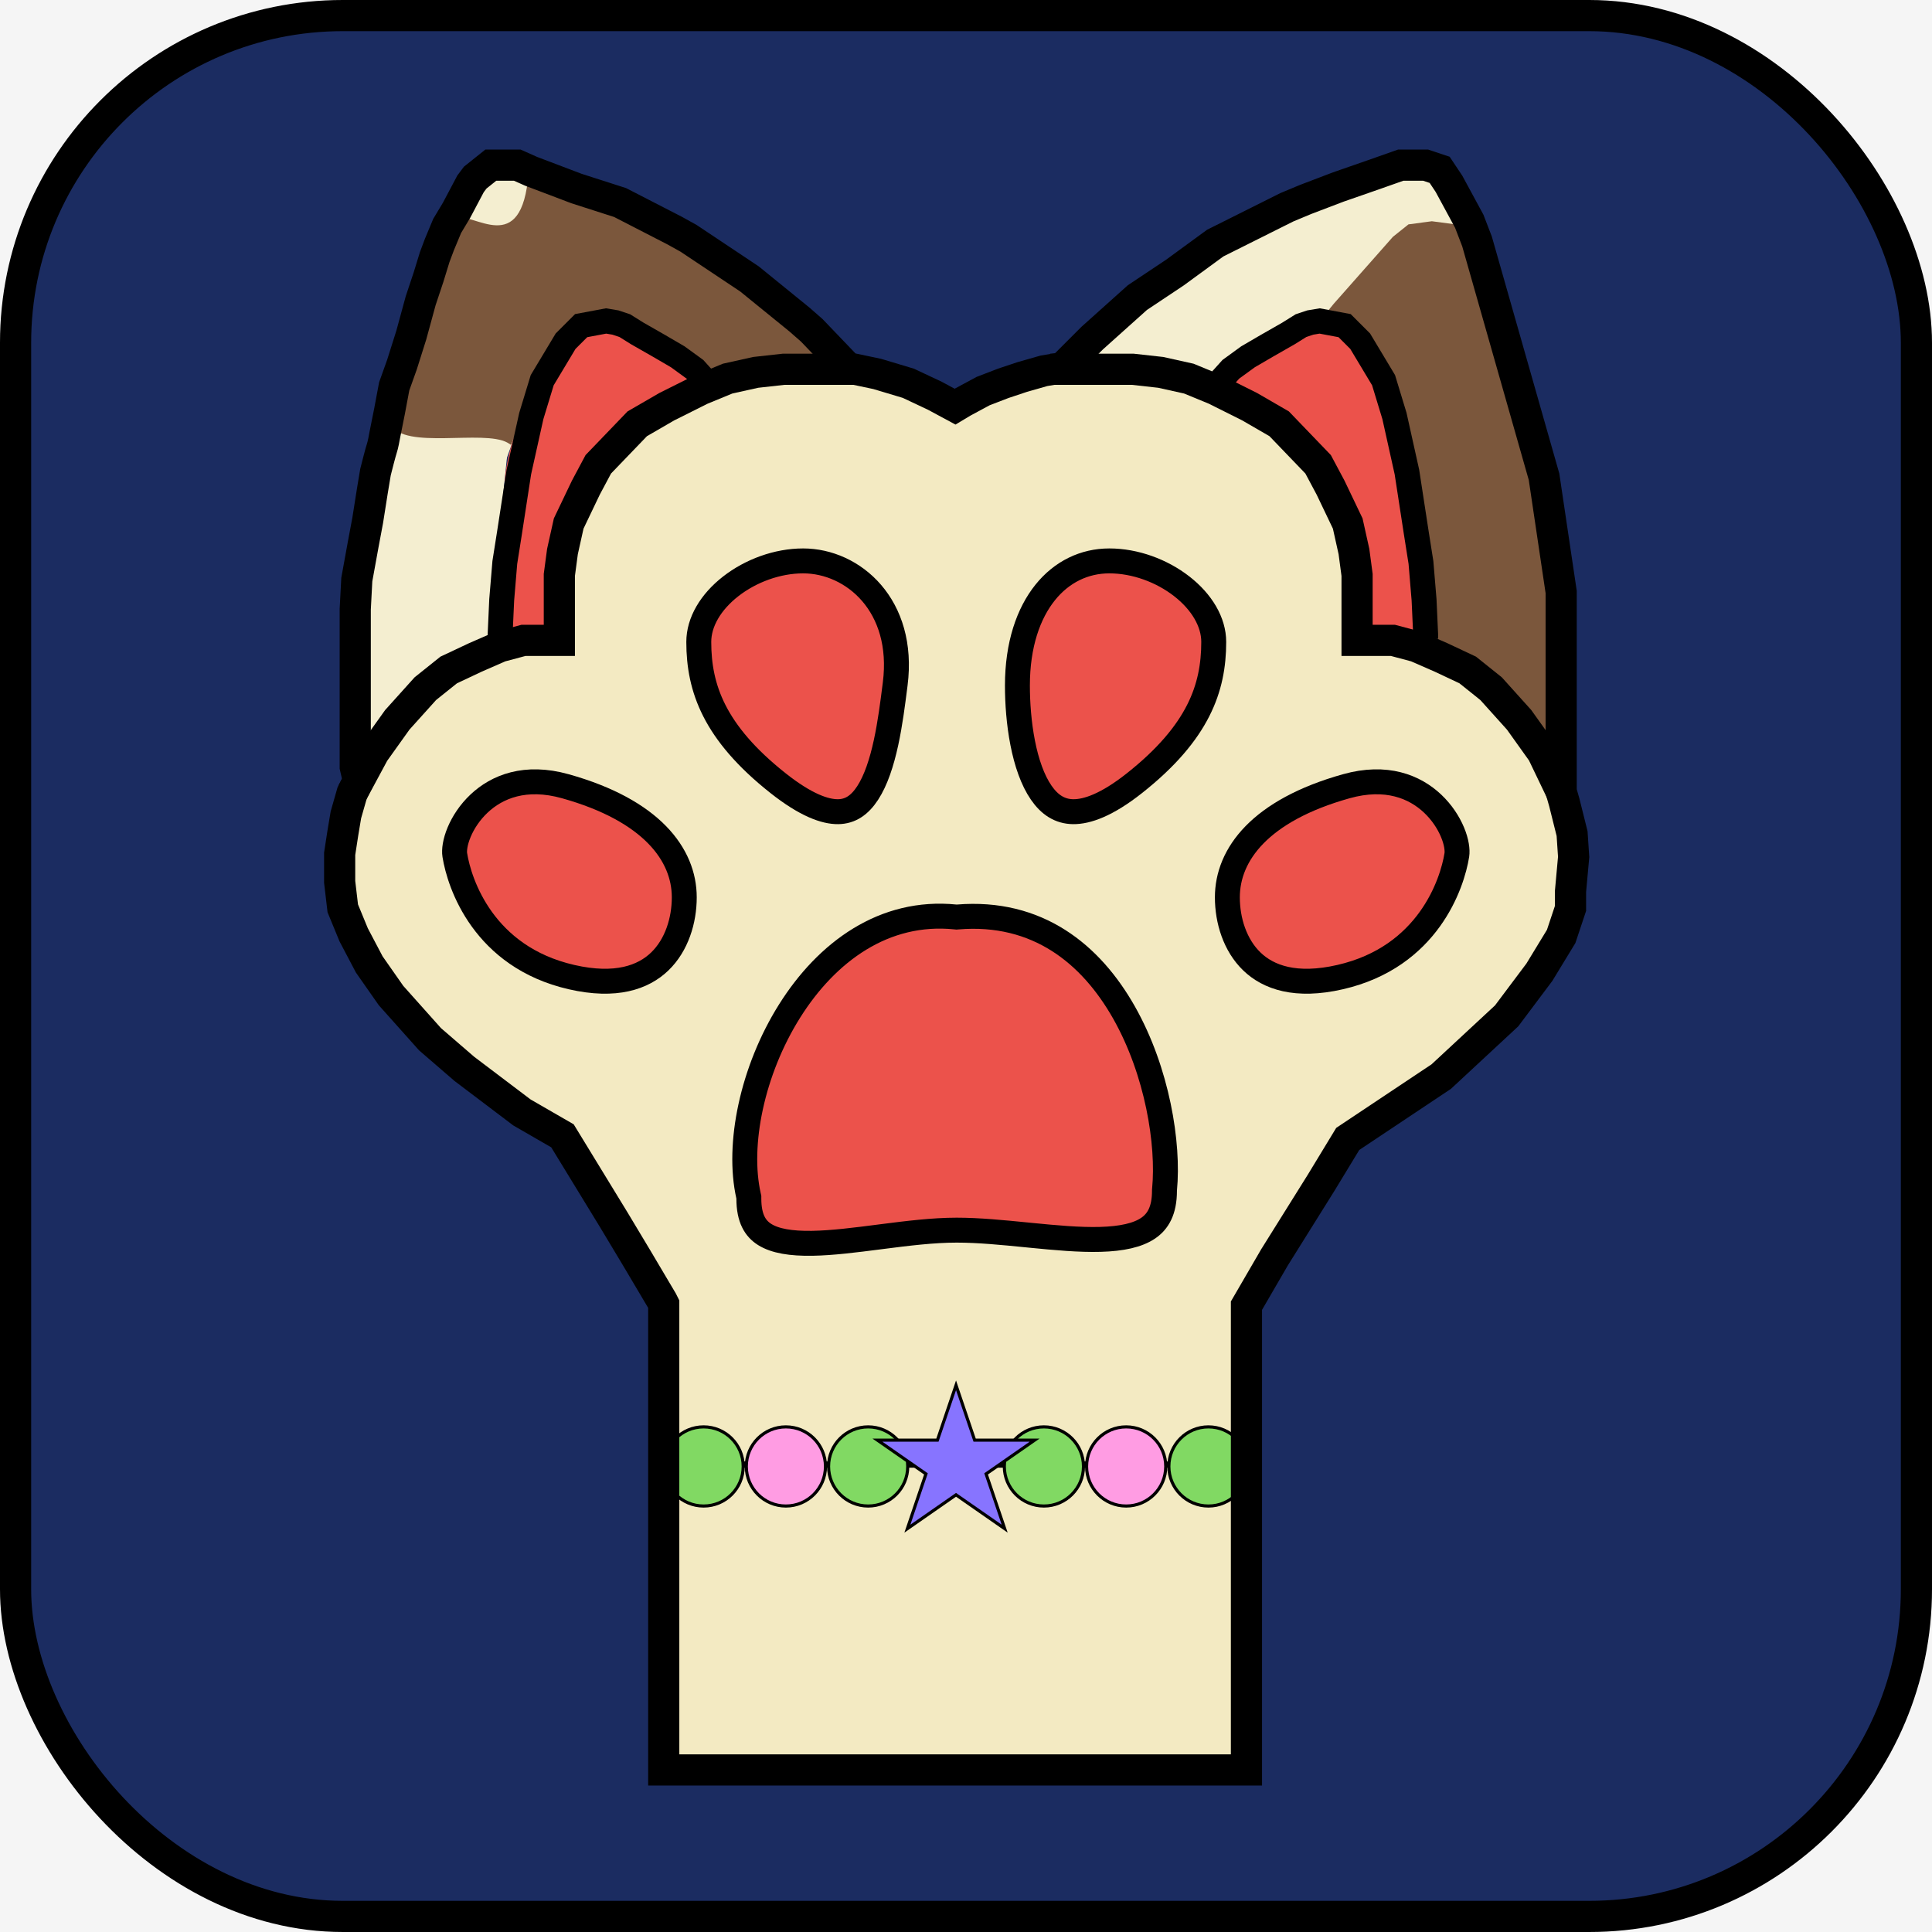 <svg width="620" height="620" viewBox="0 0 620 620" fill="none" xmlns="http://www.w3.org/2000/svg">
<rect width="620" height="620" fill="#F5F5F5"/>
<rect x="5" y="5" width="610" height="610" rx="105" fill="#1B2C61" stroke="black" stroke-width="10"/>
<ellipse rx="82" ry="73.5" transform="matrix(-1 0 0 1 258 191.5)" fill="#F3EAC2"/>
<ellipse rx="82" ry="73.5" transform="matrix(-1 0 0 1 354 191.5)" fill="#F3EAC2"/>
<path d="M263 281.217C263 324.415 259.5 373.979 227 381.5C184 378 109 324.415 109 281.217C109 238.019 143.474 203 186 203C228.526 203 263 238.019 263 281.217Z" fill="#F3EAC2"/>
<path d="M351.5 281.217C351.5 324.415 355 373.979 387.5 381.5C430.5 378 505.5 324.415 505.5 281.217C505.5 238.019 471.026 203 428.5 203C385.974 203 351.5 238.019 351.5 281.217Z" fill="#F3EAC2"/>
<path d="M213 147H310.5H400V568H213V147Z" fill="#F3EAC2"/>
<path d="M212 470H396" stroke="black" stroke-width="2"/>
<path d="M219.589 287.961C219.589 295.368 217.164 303.315 211.709 308.563C206.443 313.628 197.658 316.836 183.395 313.562C155.206 307.093 147.423 283.644 145.95 274.372C145.709 272.855 146.015 270.228 147.341 267.054C148.633 263.963 150.761 260.683 153.712 257.897C159.482 252.451 168.562 248.712 181.421 252.313C209.078 260.056 219.589 274.238 219.589 287.961ZM430.069 313.562C415.805 316.836 407.021 313.628 401.755 308.563C396.299 303.315 393.875 295.368 393.875 287.961C393.875 274.238 404.386 260.056 432.042 252.313C444.902 248.712 453.982 252.451 459.751 257.897C462.703 260.683 464.831 263.963 466.123 267.054C467.449 270.228 467.754 272.855 467.513 274.372C466.04 283.644 458.258 307.093 430.069 313.562Z" fill="#EC524B" stroke="black" stroke-width="8"/>
<path d="M287.278 219.495C287.249 219.724 287.22 219.954 287.19 220.185C286.475 225.811 285.665 232.186 284.343 238.293C282.956 244.704 281.082 250.423 278.441 254.479C275.882 258.408 272.878 260.417 268.996 260.478C264.768 260.545 258.559 258.342 249.727 251.358C239.307 243.119 232.988 235.425 229.25 228.067C225.528 220.742 224.246 213.515 224.246 206C224.246 199.62 228.066 193.171 234.515 188.15C240.927 183.159 249.449 180 257.746 180C273.741 180 290.486 194.288 287.278 219.495ZM364.019 251.358C355.23 258.308 348.827 260.546 344.336 260.478C340.125 260.414 336.847 258.299 334.147 254.389C331.368 250.363 329.418 244.683 328.184 238.371C326.961 232.118 326.5 225.553 326.5 220C326.5 206.838 330.059 196.786 335.428 190.112C340.762 183.483 348.008 180 356 180C364.297 180 372.819 183.159 379.231 188.15C385.68 193.171 389.5 199.62 389.5 206C389.5 213.515 388.218 220.742 384.496 228.067C380.759 235.425 374.439 243.119 364.019 251.358Z" fill="#EC524B" stroke="black" stroke-width="8"/>
<path d="M373.711 381.73L373.692 381.923V382.116C373.692 388.585 371.545 392.024 368.489 394.112C365.11 396.421 359.962 397.536 353.162 397.73C346.445 397.922 338.774 397.212 330.736 396.418C330.287 396.373 329.836 396.328 329.384 396.284C321.876 395.539 314.102 394.768 307.002 394.768C299.418 394.768 291.102 395.804 283.153 396.825C282.838 396.865 282.523 396.906 282.21 396.946C274.483 397.94 267.142 398.884 260.663 398.99C253.825 399.102 248.713 398.248 245.389 396.158C242.452 394.311 240.312 391.11 240.312 384.639V384.194L240.215 383.759C236.518 367.365 241.364 343.587 253.389 324.451C265.362 305.398 283.761 291.946 306.599 294.261L306.964 294.298L307.33 294.268C332.942 292.163 350.079 306.145 360.708 324.924C371.432 343.87 375.127 367.138 373.711 381.73Z" fill="#EC524B" stroke="black" stroke-width="8"/>
<rect x="180.587" y="364.204" width="24" height="67.748" transform="rotate(-31.137 180.587 364.204)" fill="#F3EAC2"/>
<rect width="24" height="67.748" transform="matrix(-0.856 -0.517 -0.517 0.856 433.161 364.204)" fill="#F3EAC2"/>
<path d="M173 56L197.559 64.59L221.559 76.59L249.059 95.59L261.559 106.59L272.559 118.09L264.059 117.09L255.059 117.09L247.059 117.59L240.059 119.09L223.059 124.09L198.559 107.59L193.059 104.59L187.559 104.09L182.559 105.59L177.059 113.09L171.059 123.59L162.059 148.59L165.059 118.09L173 56Z" fill="#F4EED0"/>
<path d="M440.882 55.916L415.882 64.916L391.882 76.916L364.382 95.916L351.882 106.916L341 117.916L349.382 117.416L358.382 117.416L366.382 117.916L373.382 119.416L390 124.5L414.882 107.916L420.382 104.916L425.882 104.416L430.882 105.916L436.382 113.416L442.382 123.916L451.458 150.916L448.958 139.416L448.382 118.416L440.882 55.916Z" fill="#F4EED0"/>
<path d="M140.5 79.5L152 57L157.5 53H165L173 56L166.5 109L161.5 158.5L157 208.035L145 214L134 222.5L123.5 234.5L119 242L115 249.5L114 245.5V240.5V231V212V194.5L114.5 186.5L116 177.5L120 154L125.5 131L140.5 79.5Z" fill="#F4EED0"/>
<path d="M474.5 79.5L470.5 68.5L465.5 59L462 54.5L457.5 53H450L442 56L410 68.5L431.5 105L434.5 107.5L438 112L443.5 121.5L453.5 158.5L458 208.035L470 214.5L481 223L491 235L495.5 242.5L501 253.5V245.5V240.5V231V212V194.5L500.5 186.5L499 177.5L495 154L489.5 131L474.5 79.5Z" fill="#F4EED0"/>
<path d="M224 124.626C219.259 117.097 211.374 114.208 203.931 110C196.488 105.792 196.317 103.893 187.931 104C179.545 104.107 174.931 119 170.931 124C166.431 134.374 161.931 147.5 161.931 156C161.931 164.5 159.767 174.5 158.931 185C158.207 194.093 157.931 194 157.931 202C155.931 215 161.92 207.8 169.431 205C181.5 200.5 179.5 205.5 178.431 197L177.931 185L178.931 177.5L180.931 170L190.431 151.5L203.931 136.5C211.768 131.863 216.163 129.263 224 124.626Z" fill="#EC524B"/>
<path d="M224 124.272C240.5 116.272 259 120 262.5 112.5C258.5 106.5 238 86.772 219 75.772C209.324 70.17 198.364 64.84 190 62.272C181.636 59.704 177.5 57.272 169.613 55.5C167.5 83.272 152 67.772 145.5 69.772C140.078 77.043 138 87.772 135 96.272C133 105.772 124.5 128.772 125.5 136.272C129.714 144.405 155.094 137.78 162.828 142.042L164 142.772L172 123.272L177 114.272L180 109.272L181.5 107.272L183.5 105.772L187.25 104.272H186.5H188H190.5L198 107.272L210 114.272L217 118.272L224 124.272Z" fill="#7B573C"/>
<path d="M390 124.5C394.741 116.971 402.557 113.208 410 109C417.443 104.792 417.98 102.897 426.366 103.004C434.753 103.112 440 116 443.5 121C448 131.374 450.5 148.5 452.5 155C454.5 161.5 455.093 172.563 456.297 184.004C457.297 193.504 457.297 193.5 457.297 201.5C459 214 458.5 205 445.5 204.5C433.928 204.055 434.134 206.996 435.5 196L435.5 184L434.5 176.5L432.5 169L423.866 150.504L410.366 135.504C402.529 130.867 397.837 129.137 390 124.5Z" fill="#EC524B"/>
<path d="M428 97.5L447 76L452 72L459.5 71L467 72L473.643 76L495.5 153L501 190L496.5 235L477.5 214L458 208.03L456 181L452 154L447 131L444 122L440 115L436.5 109.5L431.5 104.5L423.5 103L428 97.5Z" fill="#7B573C"/>
<circle cx="335" cy="470.6" r="12.7" fill="#81D963" stroke="black"/>
<circle cx="387.8" cy="470.6" r="12.7" fill="#81D963" stroke="black"/>
<circle cx="361.4" cy="470.6" r="12.7" fill="#FF9CE3" stroke="black"/>
<circle cx="225.8" cy="470.6" r="12.7" fill="#81D963" stroke="black"/>
<circle cx="252.2" cy="470.6" r="12.7" fill="#FF9CE3" stroke="black"/>
<circle cx="278.6" cy="470.6" r="12.7" fill="#81D963" stroke="black"/>
<path d="M306.8 444.556L312.658 461.817L312.773 462.157H313.131H332.025L316.759 472.776L316.45 472.991L316.571 473.348L322.414 490.565L307.086 479.903L306.8 479.704L306.514 479.903L291.186 490.565L297.029 473.348L297.15 472.991L296.841 472.776L281.575 462.157H300.469H300.827L300.942 461.817L306.8 444.556Z" fill="#8774FF" stroke="black"/>
<path d="M227.5 123.5L223 118.5L217.5 114.5L211.5 111L204.5 107L200.5 104.5L197.5 103.5L194.5 103L186.5 104.5L181.5 109.5L174 122L170.5 133.5L166.5 151.5L163.5 171L162 180.5L161 192.5L160.5 203.5V205" stroke="black" stroke-width="8"/>
<path d="M390.5 123.5L395 118.5L400.5 114.5L406.5 111L413.5 107L417.5 104.5L420.5 103.5L423.5 103L431.5 104.5L436.5 109.5L444 122L447.5 133.5L451.5 151.5L454.5 171L456 180.5L457 192.5L457.5 203.5V205" stroke="black" stroke-width="8"/>
<path d="M113 254.5L120 241.5L127.5 231L136.5 221L144 215L152.5 211L160.5 207.5L168 205.5H179.5V184.5L180.5 177L182.5 168L188 156.5L192 149L204.5 136L214 130.5L225 125L233.5 121.5L242.5 119.5L251.5 118.5H260H267H274.5" stroke="black" stroke-width="10"/>
<path d="M501 254L495 241.5L487.5 231L478.5 221L471 215L462.5 211L454.5 207.5L447 205.5H435.5V184.5L434.5 177L432.5 168L427 156.5L423 149L410.5 136L401 130.5L390 125L381.5 121.5L372.5 119.5L363.5 118.5H355H348H337" stroke="black" stroke-width="10"/>
<path d="M462.5 345.5L432.5 365.5L424 379.5L409 403.5L400 419V568H399.5H213V418.5L212.5 417.5L204.5 404L197 391.5L180.5 364.5L167.5 357L149 343L138 333.5L125.5 319.5L118.5 309.5L113.5 300L110 291.5L109 283V274L110 267.5L111 261.5L113 254.5L115 250.5L114 246.132V195.5L114.5 186L116.5 175L118 167L119.5 157.5L120.5 151.5C121 149.5 122.1 145.2 122.5 144C122.9 142.8 123.333 140.5 123.5 139.5L125 132L126.5 124L129 117L132 107.5L135 96.5L137.5 89L139.5 82.5L141 78.5L143.5 72.5L146.5 67.5L151 59L152.5 57L157.5 53H166L170.5 55L185 60.5L199 65L216.5 74L221 76.5L228.5 81.5L240.5 89.5L248.5 96L256.5 102.5L260.5 106L272 118L281.5 120L291.5 123L300 127L306.5 130.5L309 129L315.5 125.5L322 123L328 121L335 119L341 118L350.5 108.5L365 95.5L377 87.5L390 78L398 74L413 66.5L419 64L429.5 60L441 56L449.5 53H457.5L462 54.5L465 59L471.5 71L474 77.5L495.5 153L501 190V254L502 257.5L504.5 267.5L505 275L504 286V291.5L501 300.5L494 312L483.5 326L462.5 345.5Z" stroke="black" stroke-width="10"/>
</svg>
